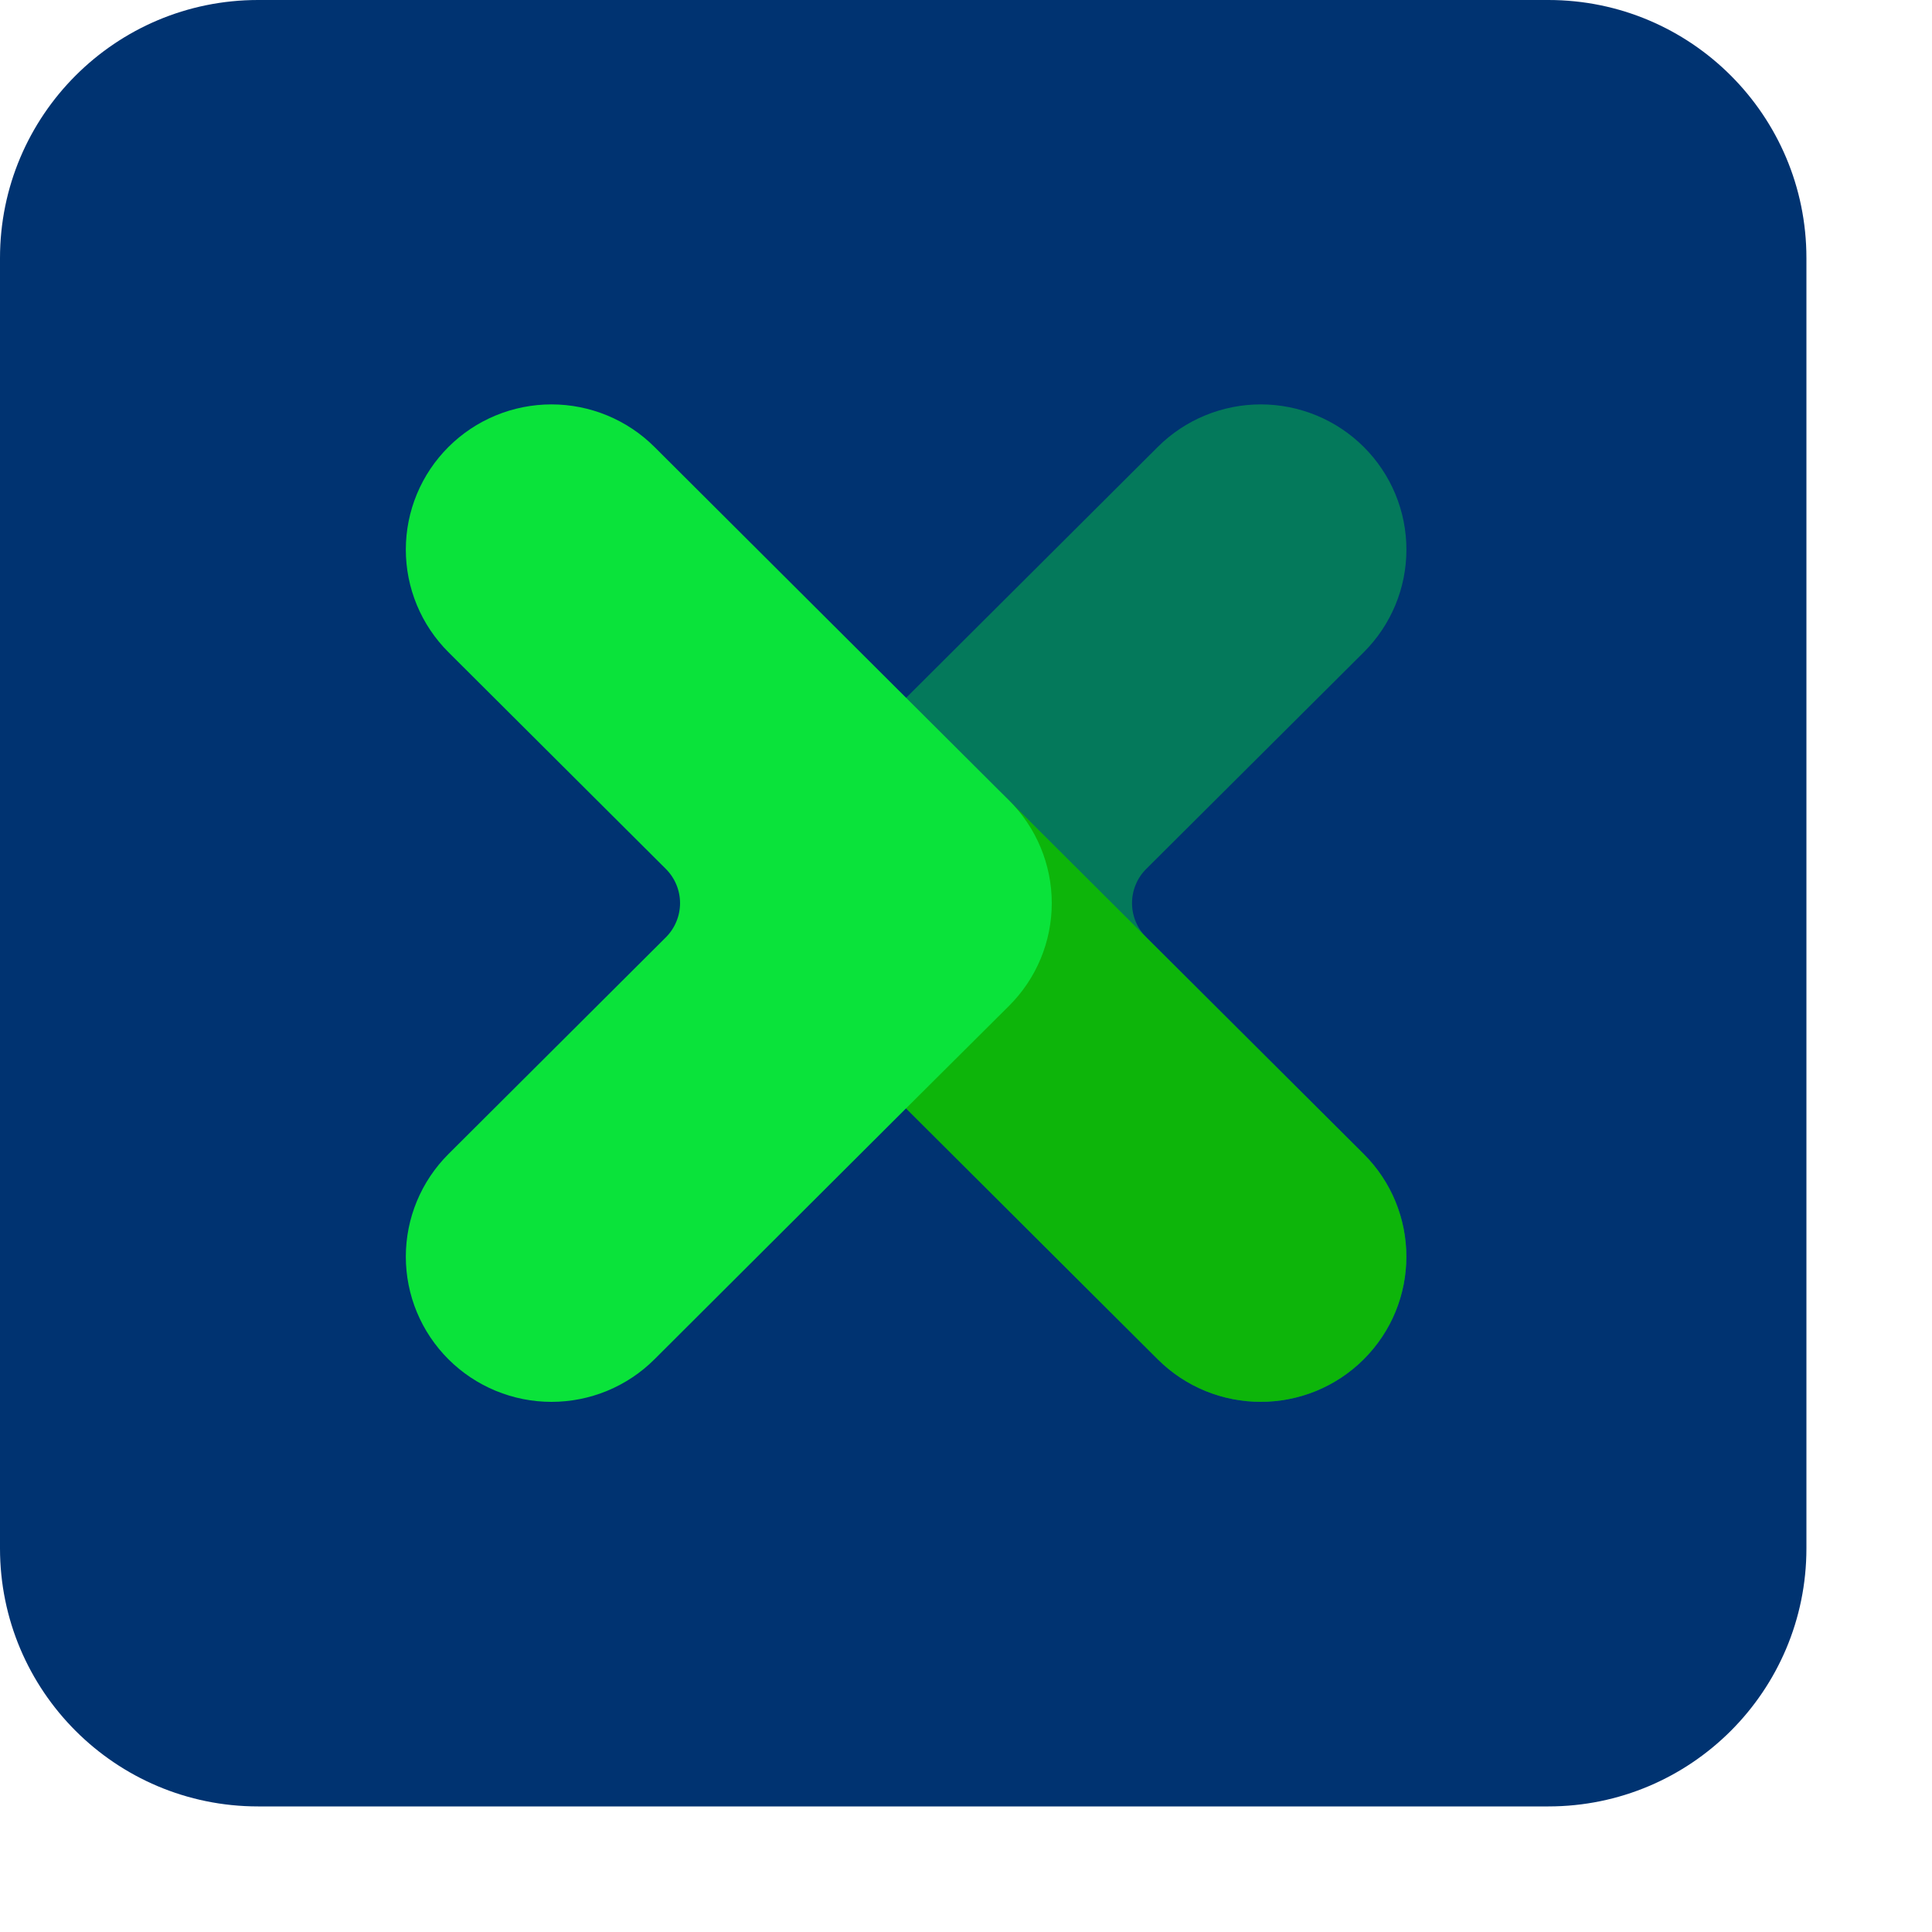 <svg width="64" height="64" viewBox="0 0 200 200" fill="none" xmlns="http://www.w3.org/2000/svg">
<g>
<path d="M160.286 0H26.714C11.96 0 0 11.96 0 26.714V160.286C0 175.04 11.96 187 26.714 187H160.286C175.04 187 187 175.04 187 160.286V26.714C187 11.96 175.04 0 160.286 0Z" fill="#003371"/>
<path d="M141.175 46.266C139.775 44.87 138.113 43.763 136.284 43.007C134.455 42.252 132.494 41.863 130.514 41.863C128.534 41.863 126.574 42.252 124.745 43.007C122.915 43.763 121.253 44.87 119.854 46.266L83.141 82.864C81.74 84.26 80.63 85.917 79.872 87.74C79.114 89.564 78.724 91.518 78.724 93.492C78.724 95.465 79.114 97.42 79.872 99.243C80.63 101.067 81.74 102.723 83.141 104.119L119.854 140.717C121.253 142.113 122.915 143.221 124.745 143.976C126.574 144.732 128.534 145.12 130.514 145.12C132.494 145.12 134.455 144.732 136.284 143.976C138.113 143.221 139.775 142.113 141.175 140.717V140.717C142.575 139.322 143.686 137.665 144.444 135.842C145.201 134.018 145.592 132.064 145.592 130.09C145.592 128.116 145.201 126.162 144.444 124.339C143.686 122.515 142.575 120.858 141.175 119.463L118.665 97.04C118.196 96.574 117.824 96.021 117.571 95.412C117.317 94.804 117.187 94.151 117.187 93.492C117.187 92.832 117.317 92.18 117.571 91.571C117.824 90.962 118.196 90.409 118.665 89.944L141.175 67.52C142.575 66.125 143.686 64.468 144.444 62.645C145.201 60.821 145.592 58.867 145.592 56.893C145.592 54.919 145.201 52.965 144.444 51.141C143.686 49.318 142.575 47.661 141.175 46.266Z" fill="#04795B"/>
<path d="M119.848 140.713C125.735 146.581 135.279 146.581 141.166 140.713C147.052 134.845 147.052 125.33 141.166 119.462L104.452 82.863C98.565 76.994 89.021 76.994 83.134 82.863C77.248 88.731 77.248 98.245 83.134 104.114L119.848 140.713Z" fill="#0DB50A"/>
<path d="M104.462 82.864L67.749 46.266C66.349 44.87 64.687 43.763 62.858 43.007C61.029 42.252 59.068 41.863 57.088 41.863C55.108 41.863 53.147 42.252 51.318 43.007C49.489 43.763 47.827 44.87 46.427 46.266C45.027 47.661 43.916 49.318 43.158 51.141C42.401 52.965 42.011 54.919 42.011 56.893C42.011 58.867 42.401 60.821 43.158 62.645C43.916 64.468 45.027 66.125 46.427 67.52L68.921 89.944C69.39 90.409 69.761 90.962 70.014 91.571C70.268 92.18 70.399 92.832 70.399 93.492C70.399 94.151 70.268 94.804 70.014 95.412C69.761 96.021 69.39 96.574 68.921 97.04L46.427 119.463C45.027 120.858 43.916 122.515 43.158 124.339C42.401 126.162 42.011 128.116 42.011 130.09C42.011 132.064 42.401 134.018 43.158 135.842C43.916 137.665 45.027 139.322 46.427 140.717C47.827 142.113 49.489 143.221 51.318 143.976C53.147 144.732 55.108 145.12 57.088 145.12C59.068 145.12 61.029 144.732 62.858 143.976C64.687 143.221 66.349 142.113 67.749 140.717L93.793 114.738L104.462 104.119C105.862 102.723 106.973 101.067 107.731 99.243C108.488 97.42 108.878 95.465 108.878 93.492C108.878 91.518 108.488 89.564 107.731 87.74C106.973 85.917 105.862 84.26 104.462 82.864Z" fill="#0AE33A"/>
</g>
</svg>
